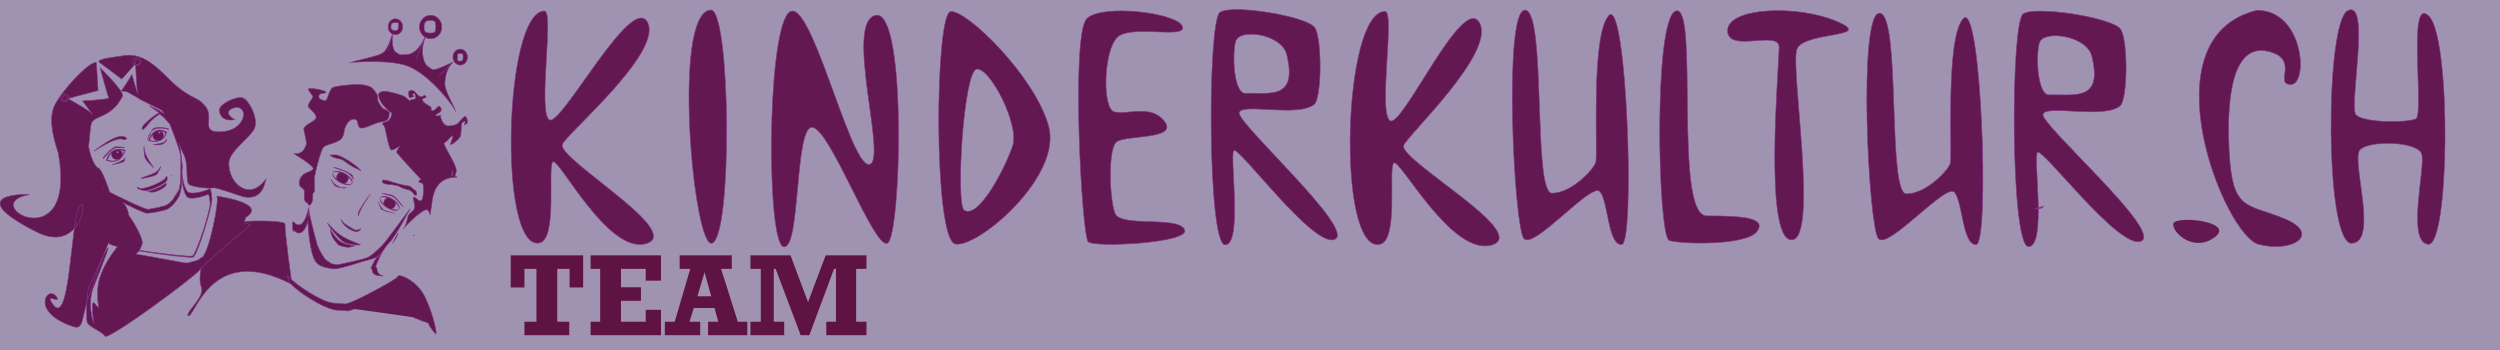 <?xml version="1.0" encoding="utf-8"?>
<!-- Generator: Adobe Illustrator 16.0.4, SVG Export Plug-In . SVG Version: 6.00 Build 0)  -->
<!DOCTYPE svg PUBLIC "-//W3C//DTD SVG 1.1//EN" "http://www.w3.org/Graphics/SVG/1.1/DTD/svg11.dtd">
<svg version="1.1" id="Ebene_1" xmlns="http://www.w3.org/2000/svg" xmlns:xlink="http://www.w3.org/1999/xlink" x="0px" y="0px"
	 width="4251.971px" height="595.281px" viewBox="0 0 4251.971 595.281" enable-background="new 0 0 4251.971 595.281"
	 xml:space="preserve">
<g>
	<rect fill="#A093B1" width="4251.971" height="595.281"/>
	<path fill="#631851" stroke="#82368C" d="M496.497,483.741c0,0-13.132-95.12-11.582-102.388c1.55-7.271-74.83-6.637-80.114-2.666
		c-4.992,3.75-65.008,68.491-70.764,81.44c16.066-19.496,0.863,7.324,8.326,27.895c6.222,17.129-23.55,39.41-23.025,48.791
		C330.931,545.684,355.924,409.756,496.497,483.741z"/>
	<path fill="#631851" stroke="#82368C" d="M230.833,108.246c-0.933-10.25,1.678,48.882,3.728,52.498
		c-0.958-1.465-10.252-33.859-10.252-33.859s-11.493,19.881-18.327,27.649c-0.384,0.432,10.335,0.833,12.433,2.732
		c1.374,1.23,15.474,8.363,17.768,10.342c-0.113-0.045-0.187-0.071-0.187-0.071s0.896,0.646,1.232,0.853
		c3.322,2.101,36.819,18.194,38.428,19.644c1.491,1.349,4.328,7.058,2.186,4.909c-5.195-5.222-24.25-13.423-24.25-13.423
		s8.284,5.825,17.5,12.72c-5.582,0.593-28.513,19.824-29.378,24.708c-1.969,11.11,13.236-9.565,13.236-9.565
		s13.502-13.34,16.731-12.69c4.237,0.857,12.196,10.766,17.049,16.069c5.343,13.664,18.333,45.751,18.755,57.87
		c0.438,12.318,0.237,44.823-2.571,52.899c-0.167,0.266-0.343,0.584-0.552,0.961c0.445-0.754,0.854-1.444,1.215-2.067
		c-1.472,4.546-4.043,9.158-7.018,13.32c2.499-4.513,4.56-8.89,5.804-11.254c-2.595,4.444-6.471,10.966-10.051,16.653
		c-3.665,4.219-7.396,7.519-10.082,9.072c-5.205,3.038-23.49,6.551-33.178,7.768c-11.05-2.658-44.844-19.271-64.484-29.205
		c-4.208-12.613-13.609-39.399-19.281-40.868c-4.743-1.246-13.378-17.117-16.601-36.942c2.874-19.941,2.388-35.38,5.591-41.006
		c6.773-11.949,34.667-8.388,52.189-44.734c2.306-8.902-38.18-48.013-38.18-48.013s13.309,49.355,14.879,51.74
		c-4.375,2.407-44.731,4.661-44.731,4.661l17.705,23.92c-1.233-5.061-42.713-27.955-42.713-27.955l51.413-13.674
		c0,0-2.96-44.099-2.796-47.213c-9.089-4.891-54.362,41.623-70.207,70.513c-15.88,28.959,4.482,78.5,5.279,82.942
		c33.038,183.55-140.409,86.98-49.705,70.825c5.019-0.891-121.771-4.97,12.428,63.375c77.52,39.477,88.954-66.923,73.316-42.869
		c-15.642,24.052-15.423,220.408-48.305,161.223c-6.989-12.578,16.309,3.729,9.785-6.986c-14.427-23.7-48.457,24.98,28.585,49.942
		c19.875,6.437,11.175-22.138,33.54-70.597c2.907-16.622,26.183-72.729,26.017-72.219c-0.599,1.867,5.293,4.192,14.979,6.646
		c-2.371,3.395-30.126,36.022-33.282,68.684c-3.159,32.661,7.459,43.134-4.672,28.706c-12.135-14.429,3.182,54.796-4.525,25.7
		c-7.708-29.104-0.003-49.896,2.011-54.52c2.015-4.632,26.048-67.062,25.461-67.06c-4.528-0.028-32.446,65.354-34.53,70.156
		c-2.081,4.803-4.063,48.558-2.074,56.637c2,8.072,25.468,15.689,30.266,23.915c4.792,8.225,152.707-100.436,162.189-113.657
		c7.982-11.134,88.604-77.778,85.552-75.565c-10.703-6.577-12.45,1.541-8.377-12.719c39.546-24.017-49.201-36.385-49.201-36.385
		c5.817,4.172-14.018,102.491-26.11,105.036c-0.545,0.114-1.033,0.231-1.519,0.35c-1.251,1.713-2.433,2.771-3.538,3
		c-0.293,0.061-0.544,0.125-0.824,0.179c-0.682,0.63-1.346,1.036-1.978,1.171c-13.047,2.759-12.557,4.87-19.925,3.979
		c-7.394-0.871-66.498-12.583-80.583-14.393c-0.948-0.119-1.992-0.29-3.082-0.481c2.064-1.579,3.818-3.449,5.264-5.475
		c39.768,6.652,88.671,12.188,92.585,10.436c6.758-3.004,32.603-86.832,31.672-99.278c-0.925-12.454-2.39-18.067-4.703-16.456
		c-2.325,1.605-22.383,8.812-33.354,6.412c-9.401-2.063-12.354-27.228-13.004-34.338c0.41-4.675,0.741-8.398,0.805-9.153
		c0.216-2.351-4.346-36.578-4.346-36.578s-0.477-1.683-1.263-4.326l0.174,0.104c1.575,5.891,3.573,11.503,6.246,16.229
		c11.713,20.748,2.727,50.151,11.674,54.676c8.952,4.521,36.51,6.586,40.118,4.969c3.604-1.607,46.65,14.384,51.81,15.354
		c34.213,6.437,35.476-26.377,37.939-30.842c1.229-2.204-18.638,31.685-44.729,13.047c-15.839-11.312-18.642-29.736-18.642-39.142
		c0-21.435,38.314-44.563,44.115-60.886c5.783-16.324-9.588-46.096-19.885-50.325c-10.282-4.232-41.478,10.228-40.388,21.126
		c2.175,21.743,26.094,15.53,26.094,15.53s-22.056-11.495-3.103-19.258c11.568-4.742,18.327,2.483,18.327,11.182
		c0,3.963-5.255,27.633-39.763,28.892c-34.525,1.261-10.124-23.073-24.541-42.249c-14.417-19.18-23.3-11.183-55.917-41.007
		c-19.063-17.429-45.875-51.357-81.078-46.596c-35.212,4.768-47.373,6.947-44.422,11.498c3.689,2.385,38.522,28.884,38.522,28.884
		 M321.711,336.698c10.28,2.137,29.118-4.438,31.312-5.88c2.184-1.459,3.53,3.613,4.368,14.843
		c0.836,11.247-23.634,87.007-29.986,89.729c-3.792,1.644-52.521-3.574-90.399-9.748c2.508-3.834,4.06-8.005,4.926-11.296
		c1.881-7.144-11.88-32.768-23.241-48.863c0.047-0.407,0.07-0.793,0.024-1.105c-0.791-6.659-4.691-15.729-10.326-20
		c9.772,5.021,37.377,18.387,41.61,18.312c5.569-0.088,29.805-4.153,35.787-7.5c5.973-3.354,17.505-15.512,20.576-26.719
		c3.07-11.199,3.096-24.441,3.096-24.441S311.43,334.555,321.711,336.698z M308.32,306.672c0.253-2.936,0.543-6.148,0.81-9.212
		C308.986,300.016,308.745,303.204,308.32,306.672z M176.356,321.958l-1.938-0.961l-0.223-0.39
		c-0.005-0.018-0.013-0.026-0.015-0.047c0.063,0.029,0.109,0.059,0.172,0.1l0.057,0.175L176.356,321.958z"/>
	<path fill="#631851" stroke="#82368C" d="M578.58,310.251c8.493,4.606,16.939,5.28,19.643,1.791
		c-1.712,2.071-6.524,1.976-12.283,0.006c2.693-0.979,4.96-3.038,5.939-5.969c0.61-1.745,0.63-3.547,0.26-5.255
		c4.996,3.975,7.729,8.191,6.493,10.72c0.021-0.012,0.042-0.038,0.052-0.062c2.143-4.183-3.381-11.494-12.33-16.351
		c-8.953-4.862-17.96-5.411-20.11-1.227c0,0.017,0,0.04-0.021,0.052c1.338-2.434,6.209-2.499,12.139-0.559
		c-2.56,1.013-4.682,3.013-5.625,5.819c-0.613,1.816-0.618,3.68-0.193,5.434c-4.466-3.602-7.062-7.376-6.516-9.902
		C564.883,299.008,570.175,305.689,578.58,310.251z"/>
	<path fill="#631851" stroke="#82368C" d="M159.652,257.502c0,0,39.988-27.353,49.942-20.049c0,0,6.288,0.067,6.09-1.761
		C203.768,220.005,159.652,257.502,159.652,257.502z"/>
	<path fill="#631851" stroke="#82368C" d="M283.419,224.776c0,0-9.239-6.703-18.307-2.168c-0.161,0.074-0.312,0.159-0.469,0.243
		c-8.896,4.811-12.089,16.279-12.089,16.279s11.283,4.008,20.34-0.494c0.197-0.092,0.38-0.191,0.564-0.287
		C282.314,233.597,283.419,224.776,283.419,224.776z M270.614,223.771c0.169-0.011,0.331,0.018,0.485,0.074
		c0.087,0.03,0.166,0.091,0.249,0.14c0.043,0.031,0.096,0.054,0.136,0.093c0.113,0.087,0.202,0.192,0.282,0.312
		c0.002,0.01,0.009,0.015,0.015,0.022c0.086,0.136,0.149,0.282,0.197,0.444c0.089-0.271,0.251-0.499,0.518-0.521
		c0.345-0.017,0.663,0.322,0.686,0.755c0.036,0.448-0.25,0.826-0.578,0.858c-0.271,0.015-0.461-0.188-0.584-0.447l0,0
		c-0.026,0.166-0.068,0.321-0.136,0.466c-0.008,0.009-0.013,0.017-0.016,0.028c-0.065,0.128-0.139,0.25-0.231,0.349
		c-0.042,0.047-0.085,0.08-0.133,0.115c-0.071,0.06-0.141,0.13-0.227,0.172c-0.141,0.074-0.3,0.133-0.469,0.144
		c-0.743,0.051-1.391-0.576-1.459-1.398C269.301,224.541,269.872,223.83,270.614,223.771z M276.763,235.307
		c1.019-1.555,1.582-3.395,1.456-5.369c-0.203-3.179-2.133-5.823-4.834-7.208c4.778,0.642,8.363,3.418,8.363,3.418
		S281.227,231.171,276.763,235.307z M254.56,238.602c0,0,1.583-5.66,5.658-10.312c-0.277,0.949-0.428,1.945-0.358,2.979
		c0.304,4.656,4.237,8.164,8.989,8.213C261.744,241.139,254.56,238.602,254.56,238.602z"/>
	<path fill="#631851" stroke="#82368C" d="M198.938,254.031c-0.185,0-0.359-0.028-0.546-0.013c-1.544,0.116-2.946,0.604-4.176,1.321
		c-0.502,0.21-1.003,0.442-1.486,0.708c-8.881,4.821-11.928,16.854-11.928,16.854s11.357,4.217,20.23-0.605
		c1.82-0.99,3.379-2.291,4.737-3.719c0.151-0.156,0.297-0.314,0.432-0.479c4.925-5.49,6.75-12.661,6.75-12.661
		S206.138,252.919,198.938,254.031z M201.743,259.612c-0.262,0.023-0.455-0.165-0.579-0.411c-0.097,0.655-0.582,1.179-1.223,1.225
		c-0.745,0.055-1.393-0.545-1.455-1.355c-0.059-0.797,0.494-1.5,1.242-1.559c0.641-0.046,1.193,0.409,1.387,1.044
		c0.088-0.264,0.249-0.482,0.511-0.504c0.375-0.027,0.668,0.302,0.702,0.733C202.356,259.22,202.113,259.583,201.743,259.612z
		 M198.052,258.404c-0.057,0.222-0.232,0.376-0.401,0.349c-0.146-0.029-0.229-0.248-0.18-0.476c0.057-0.22,0.219-0.389,0.384-0.356
		C198.017,257.956,198.087,258.175,198.052,258.404z M200.702,271.803c-7.887,4.291-17.939,0.564-17.939,0.564
		s2.045-8.047,7.753-12.966c-0.552,1.231-0.85,2.572-0.744,3.985c0.359,4.801,4.782,8.383,9.915,8
		c0.93-0.07,1.806-0.305,2.636-0.615C201.808,271.144,201.271,271.496,200.702,271.803z M204.106,255.422
		c4.103,0.283,7.205,1.423,7.205,1.423s-0.928,3.596-3.24,7.448c0.153-0.738,0.248-1.498,0.186-2.283
		C208.055,259.208,206.42,256.839,204.106,255.422z"/>
	<path fill="#631851" stroke="#82368C" d="M246.359,267.101c2.322,7.694,15.129,18.179,15.129,18.179s-15.659-20.168-16.197-32.557
		C244.751,240.348,244.032,259.398,246.359,267.101z"/>
	<path fill="#631851" stroke="#82368C" d="M265.682,297.136c4.618-3.564,10.605-19.845,5.966-11.18
		c-4.628,8.677-15.729,11.19-28.642,15.728C230.094,306.225,261.054,300.698,265.682,297.136z"/>
	<path fill="#631851" stroke="#82368C" d="M233.757,318.652c-2.389,2.181,8.926,5.951,14.662,5.66
		c5.765-0.285,33.055-10.941,35.567-17.979c1.456-4.062-0.407-8.564-1.971-4.633c-2.671,6.702-26.088,16.049-36.438,18.241
		C235.216,322.131,235.204,317.325,233.757,318.652z"/>
	<path fill="#631851" stroke="#82368C" d="M291.166,298.225c-0.096-0.015-0.134-0.037-0.207-0.049
		c0.065,0.139,0.12,0.312,0.165,0.521C291.307,298.447,291.388,298.275,291.166,298.225z"/>
	<path fill="#631851" stroke="#82368C" d="M281.844,311.582c-8.144,7.752-29.723,14.119-30.254,14.134
		c-0.512,0.021,7.219,2.916,15.328-0.547c6.053-2.571,12.329-6.246,14.103-8.257C283.853,313.934,282.548,310.912,281.844,311.582z"
		/>
	<path fill="#631851" stroke="#82368C" d="M212.211,269.37c-2.118,4.203-21.572,10.877-21.572,10.877s18.313-3.555,19.883-5.476
		C212.09,272.869,214.323,265.177,212.211,269.37z"/>
	<path fill="#631851" stroke="#82368C" d="M276.708,245.023c5.424-2.373,11.411-13.438,3.175-3.747
		c-1.812,2.135-19.248,4.896-19.248,4.896S270.534,247.706,276.708,245.023z"/>
	<path fill="#631851" stroke="#82368C" d="M176.073,267.342c-4.482,9.991,12.637-16.091,21.493-15.889
		c30.477,0.699,6.074-2.051-0.485-1.752C190.518,249.999,176.073,267.342,176.073,267.342z"/>
	<path fill="#631851" stroke="#82368C" d="M286.899,219.229c-3.001-1.73-20.418-4.211-25.729-0.536
		c-1.47,1.023-2.896,2.918-4.19,5.108c3.889-4.091,10.313-6.861,21.012-5.486C283.247,219.559,289.174,220.538,286.899,219.229z"/>
	<path fill="#631851" stroke="#82368C" d="M256.743,224.918c-3.729,3.914-5.022,9.095-5.56,12.805
		C251.183,237.723,253.533,230.346,256.743,224.918z"/>
	<path fill="#631851" stroke="#82368C" d="M658.671,353.256c8.315,4.942,16.731,5.948,19.541,2.559
		c-1.772,2.01-6.586,1.718-12.278-0.48c2.744-0.866,5.082-2.835,6.187-5.727c0.651-1.719,0.737-3.521,0.438-5.231
		c4.842,4.159,7.417,8.488,6.094,10.967c0.018-0.026,0.043-0.042,0.061-0.062c2.297-4.083-2.956-11.622-11.71-16.832
		c-8.782-5.199-17.756-6.113-20.051-2.02c-0.018,0.022-0.012,0.062-0.018,0.07c1.413-2.381,6.271-2.241,12.108-0.086
		c-2.568,0.92-4.767,2.833-5.818,5.598c-0.686,1.773-0.754,3.635-0.402,5.407c-4.319-3.771-6.77-7.651-6.124-10.142
		C645.395,341.482,650.436,348.368,658.671,353.256z"/>
	<path fill="#631851" stroke="#82368C" d="M611.781,356.575c-4.279,7.94-1.977,10.872-1.977,10.872s-0.721-6.624,14.998-29.719
		C640.529,314.615,616.084,348.623,611.781,356.575z"/>
	<path fill="#631851" stroke="#82368C" d="M613.787,389.555c0.905-1.545-6.905,2.771-9.252,1.771
		c-5.483-2.314-12.021-6.447-16.993-9.846c-4.541-3.102-7.564-8.72-7.564-8.72s1.959,6.468,6.064,10.386
		c4.64,4.438,11.753,9.603,20.905,11.457C605.727,393.979,611.712,393.052,613.787,389.555z"/>
	<path fill="#631851" stroke="#82368C" d="M585.328,411.822c10.354,5.361,30.756,5.619,27.288,4.176
		c-24.885-10.337-34.622-13.71-50.207-31.078C545.161,365.688,573.238,405.57,585.328,411.822z"/>
	<path fill="#631851" stroke="#82368C" d="M561.82,390.223c0,0,0.917,10.918,6.778,17.822c9.11,10.729,3.851,8.723,21.397,12.456
		c3.543,0.767,14.087-2.41,14.087-2.41s-12.217-0.991-22.526-5.772C571.23,407.557,561.82,390.223,561.82,390.223z"/>
	<path fill="#631851" stroke="#82368C" d="M588.68,270.79c-8.464-4.871-14.78-7.511-17.382-7.418
		c-2.586,0.089-10.583,0.429-10.583,0.429s4.812,4.006,10.521,5.089c5.708,1.095,10.779,2.243,12.459,3.701
		c1.673,1.45,15.453,11.296,21.25,13.38c5.812,2.07,13.835,9.433,4.721-0.259C607.847,283.759,597.137,275.661,588.68,270.79z"/>
	<path fill="#631851" stroke="#82368C" d="M681.297,318.207c9.751,5.805,16.891,2.089,22.334,11.958
		c1.985,2.454,6.197,3.274,5.02-0.837c-1.17-4.146,0.671-3.189-5.229-7.512c-5.9-4.334-3.11-5.088-14.432-6.562
		c-11.309-1.468-32.085-9.301-33.221-8.85c-1.148,0.441-7.365-2.49-5.036,3.406C653.059,315.699,670.848,312.018,681.297,318.207z"
		/>
	<path fill="#631851" stroke="#82368C" d="M670.708,335.948c3.599,3.22,15.117,16.215,15.117,16.215s-11.163-16.095-17.279-19.265
		c-6.142-3.146-19.062-3.883-19.062-3.883S667.133,332.702,670.708,335.948z"/>
	<path fill="#631851" stroke="#82368C" d="M652.922,357.605c0.941,0.713,1.891,1.246,2.845,1.475
		C687.643,366.553,663.904,361.204,652.922,357.605z"/>
	<path fill="#631851" stroke="#82368C" d="M643.448,344.691c-0.592-1.221-0.942-1.891-0.942-1.891S642.852,343.548,643.448,344.691z
		"/>
	<path fill="#631851" stroke="#82368C" d="M648.148,355.512c0.172,0.457,2.107,1.225,4.772,2.096
		c-4.024-3.027-7.79-9.654-9.474-12.916C644.459,346.792,646.195,350.547,648.148,355.512z"/>
	<path fill="#631851" stroke="#82368C" d="M600.372,304.125c0,0,0.582,7.042-0.123-3.331c-0.696-10.033-53.824-22.325-22.65-12.495
		C586.556,291.126,596.969,295.797,600.372,304.125z"/>
	<path fill="#631851" stroke="#82368C" d="M588.343,319.354c0,0-3.526,0.225-7.662-0.145
		C586.009,320.859,588.343,319.354,588.343,319.354z"/>
	<path fill="#631851" stroke="#82368C" d="M580.681,319.209c-2.21-0.682-4.92-1.895-8.215-4.001
		c-3.826-2.446-5.993-4.327-7.224-5.752c0.769,1.75,2.003,3.882,4.081,5.998C571.697,317.868,576.495,318.835,580.681,319.209z"/>
	<path fill="#631851" stroke="#82368C" d="M565.241,309.457c-0.975-2.234-1.175-3.84-1.175-3.84S562.846,306.673,565.241,309.457z"
		/>
	<path fill="#631851" stroke="#82368C" d="M667.661,413.703c4.651-6.119,7.715-11.54,9.311-15.919
		C678.562,393.391,673.332,402.643,667.661,413.703z"/>
	<path fill="#631851" stroke="#82368C" d="M523.924,356.234c-0.032,0.168-0.062,0.688-0.074,1.449
		C524.223,355.834,524.258,355.084,523.924,356.234z"/>
	<path fill="#631851" stroke="#82368C" d="M638.291,441.24c-4.884,8.585-8.832,16.354-6.991,15.56
		c4.174-1.801-4.718,13.761,20.854,12.396c-15.276-3.021-9.003-16.631-12.752-14.78c-2.469,1.199,4.812-14.306,11.479-27.312
		C647.571,431.48,643.404,436.199,638.291,441.24z"/>
	<path fill="#631851" stroke="#82368C" d="M499.981,378.064c-3.235-3.385-3.235,4.188-1.457,15.957
		c0.306-1.832,1.054-2.396,2.409-1.181c13.522,12.312,21.208-10.549,22.76-17.024c0-0.616,0.021-1.051,0.067-1.188
		c0.314-0.956,0.288-0.321-0.067,1.188c-0.104,8.066,3.162,54.749,12.754,68.649c5.421,7.857,14.183,10.343,29.55,12.743
		c7.56,1.179,32.874-6.793,50.651-12.434c10.179-2.533,18.695-5.096,22.136-6.522c10.162-4.225,14.809-17.419,24.053-26.582
		c10.399-10.317,34.833-56.95,34.833-56.95s-34.445,46.543-41.448,55.536c-6.984,8.972-21.792,22.727-29.604,26.994
		c-7.809,4.266-52.547,13.316-53.748,13.036c-4.368-1.021-6.226-1.162-7.455-1.354c-0.905-0.29-1.752-0.612-2.555-0.958
		c-0.966-0.576-2.331-1.548-4.823-3.263c-1.73-1.201-3.191-2.292-4.533-3.356c-2.922-3.32-4.99-7.237-7.578-11.496
		c-2.07-3.406-4.209-7.979-6.296-13.178c-5.411-18.966-15.629-59.758-14.248-62.146c1.666-2.863-0.829-1.729-1.167,2.945
		c-0.381-0.549,0.465,5.603,1.91,14.562c-1.432-6.506-2.279-11.712-2.279-14.354C522.284,365.516,514.44,393.118,499.981,378.064z"
		/>
	<path fill="#631851" stroke="#82368C" d="M774.553,189.846c1.473-3.879-19.468-35.674-17.866-48.837
		c1.521-27.628,13.934-34.319,14.076-35.331c0.095-0.048,0.095-0.072,0.019-0.091c0.037-0.292-0.068-0.124-0.139,0.026
		c-0.905,0.125-30.254,15.026-35.065,12.689c-4.81-2.343-10.822-8-10.822-8s-12.783-16.064-1.606-46.971
		c2.745,1.625,5.899,2.564,9.271,2.575c10.475,0.033,18.958-8.875,18.958-19.893c-0.013-11.01-8.509-19.978-18.981-20.014
		c-10.488-0.031-18.981,8.875-18.977,19.889c0.01,7.315,3.763,13.707,9.356,17.204c-2.691,5.678-13.13,30.188-33.648,29.899
		c-9.766-0.136-6.17,2.079-15.324-3.839c-9.16-5.915-5.947-29.946-6.317-30.909c0.045-0.065,0.033-0.112-0.04-0.077
		c0-0.015,0.024-0.129,0.069-0.305c1.537,0.758,3.239,1.201,5.029,1.205c6.84,0.025,12.369-6.022,12.359-13.507
		c0-7.485-5.534-13.568-12.37-13.592c-6.84-0.021-12.368,6.025-12.368,13.513c0.012,5.495,3.011,10.218,7.305,12.358
		c-0.047,0.146-0.086,0.274-0.132,0.43c-9.134,27.953-13.229,30.763-21.622,34.437c-8.392,3.679-51.393,13.432-50.745,13.432
		c10.361-0.039,69.904-5.757,100.708,7.128C733.718,129.206,775.896,185.511,774.553,189.846z M768.721,107.537l-21.716,21.251
		c-0.019-0.007-0.023-0.03-0.023-0.03L768.721,107.537z M721.24,46.227c-0.007-8.603,3.11-11.711,11.017-11.685
		c7.913,0.028,9.005,2.418,9.011,11.017c0.018,8.599-1.438,10.705-9.346,10.682C724.015,56.212,721.249,54.818,721.24,46.227z
		 M722.223,65.001l-14.673,35.381c-0.022-0.013-0.05-0.027-0.069-0.036L722.223,65.001z M664.834,45.559
		c-0.012-6.301,3.127-7.363,8.007-7.343c4.877,0.015,5.018-0.292,5.013,6.008c0.005,6.298-1.617,9.063-9.349,7.343
		C665.562,49.703,664.834,50.059,664.834,45.559z M659.271,87.604l7.388-26.693C666.659,60.909,659.275,87.604,659.271,87.604z"/>
	<path fill="#631851" stroke="#82368C" d="M782.678,110.642c6.816,0.022,12.353-6.029,12.354-13.511
		c-0.006-7.483-5.542-13.567-12.38-13.589c-6.836-0.025-12.37,6.029-12.361,13.51C770.289,104.532,775.83,110.615,782.678,110.642z
		 M782.992,90.952c4.567,0.018,4.68,1.186,4.675,6.679c0.015,5.487-1.439,6.356-6.002,6.341c-4.573-0.017-3.688-1.186-3.674-6.673
		C777.979,91.805,778.428,90.939,782.992,90.952z"/>
	<path fill="#631851" stroke="#82368C" d="M558.179,170.46C558.389,170.057,558.401,169.976,558.179,170.46L558.179,170.46z"/>
	<path fill="#631851" stroke="#82368C" d="M532.206,164.838c-0.567,1.829-10.141,13.627-7.799,17.03
		c2.34,3.403,14.164,12.174,13.224,18.326c-0.946,6.147-19.379,11.455-20.931,18.722c-0.382,4.319,5.803,21.74,4.085,26.88
		c-1.703,5.133-5.985,17.967-21.185,15.163c1.161,1.704,37.57,22.243,32.687,26.9c-4.889,4.65-8.75,4.227-15.414,8.293
		c-6.681,4.073-11.594,17.668-4.614,22.515c6.983,4.851,5.438,7.466,5.438,7.466s-1.898,16.59,3.452,18.344
		c5.36,1.748,2.423,9.109,7.843,2.275c5.418-6.838,1.156-17.253,4.181-18.913c3.006-1.649,1.902-11.935,1.288-20.121
		c-0.609-8.179,10.848-51.232,15.299-56.926c4.458-5.696,24.914-7.218,30.949-15.182c6.038-7.959,2.971-11.664,7.477-21.297
		c4.521-9.633,11.242-12.994,16.607-11.248c5.357,1.749,1.907,11.659,8.048,14.421c6.129,2.762,23.799-8.205,33.448-9.636
		c9.668-1.437,14.097-2.835,15.271-10.435c1.174-7.596,1.328-5.46-3.514-9.75c-4.853-4.288-4.024,2.083-11.89-9.845
		c-7.868-11.933,0.3-10.034-6.341-19.555c-6.636-9.52-8.136-10.838-19.829-13.543c-11.713-2.706-45.635,0.888-53.419,3.974
		c-7.786,3.08-8.679,23.888-14.365,22.52c-5.676-1.365-11.045-3.106-9.699-8.572c1.342-5.463,12.678-3.092,12.114-5.91
		c-0.567-2.819-27.821-8.299-29.715-5.651C523.005,153.722,532.771,163.01,532.206,164.838z"/>
	<path fill="#631851" stroke="#82368C" d="M762.55,214.221c-5.39,0.221-12.194-6.604-13.6-18.658
		c-5.147,3.424-12.618,1.474-3.709-2.944c8.919-4.413,4.333-9.796,2.253-11.966c-2.085-2.166-8.066,8.825-12.347,7.715
		c-4.261-1.116,0.733-4.346-3.663-7.241c-4.392-2.892-12.723-6.92-13.032-11.187c-0.318-4.271,8.692-2.613,5.787-6.511
		c-2.903-3.894-4.984,3.409-10.44,0.418c-5.44-2.993-5.665-6.015-9.72-8.931c-4.05-2.919-9.462-0.725-9.226,2.473
		c0.236,3.202,0.534,9.617,2.406,9.119c1.891-0.499,7.457-3.059,7.457-3.059s-4.437-0.923-2.38-3.756
		c2.064-2.837,4.071,0.771,4.06,2.913c-0.021,2.15,4.011,4.71-4.386,6.76c-8.393,2.062-6.359,1.194-11.418-3.435
		c-5.056-4.634-31.158-11.098-37.415-10.811c-6.255,0.291-7.609,3.072-8.767,3.869c-1.162,0.807-0.017,6.977,0.659,8.894
		c0.65,1.92,5.084,9.812,7.878,12.289c2.797,2.473,8.795,10.429,11.977,10.908c3.167,0.479,0.508,9.26-3.558,13.139
		c-4.078,3.877-9.654,3.756-10.414,5.42c-0.749,1.67,0.166,2.133,2.421,4.47c2.271,2.334,7.532,40.216,12.124,40.946
		c4.589,0.729,17.105-9.141,14.534-6.09c-2.562,3.049-5.342,7.906-5.54,9.716c-0.229,1.808,41.426,46.266,41.426,46.266
		s-4.827,2.861-3.104,4.878c1.726,2.021,3.654-0.097,6.133,2.766c2.473,2.854,1.517,27.427-2.737,28.819
		c-4.265,1.386-9.748-6.792-12.67-6.217c-2.916,0.578,3.526,12.257,1.404,18.854c-2.132,6.602-9.337,8.033-10.841,13.684
		c-1.494,5.654-4.346,18.924-8.155,21.709c-3.802,2.785,24.385-27.379,37.062-32.142c12.678-4.754,4.977,31.05,12.476-18.146
		c7.512-49.19,52.631-34.129,40.193-38.926c-0.675-0.264-1.312-0.484-1.937-0.701c1.022-2.917,1.808-5.645,2.229-7.98
		c1.969-11.056-24.956-47.14-20.047-48.934c4.939-1.803,7.944-8.281,12.771-11.321c4.833-3.041-2.791,11.652-2.436,14.128
		c0.359,2.476,14.729-8.249,16.749-13.762c2.042-5.519,0.836-19.381,2.243-21.626c1.387-2.25,4.043-4.058,5.651-3.642
		c1.604,0.417-1.1,4.016-1.019,5.086c0.071,1.061,1.598,0.413,4.08-1.38c2.482-1.792,0.248-10.745-2.293-11.987
		c-2.52-1.244-8.968,8.354-13.068,11.701C774.491,213.151,767.93,213.996,762.55,214.221z M702.659,401.044
		c0.647,0.354,1.505-0.364,2.484-1.765 M769.426,298.258c-0.572-0.128-1.104-0.244-1.607-0.335c1.465-4.573,1.849-8.672,1.849-8.672
		S770.307,291.577,769.426,298.258z"/>
	<path fill="#631851" stroke="#82368C" d="M926.107,18.679c16.593,0-11.848,173.109,8.239,185.147
		c20.091,12.065,140.257-216.86,166.977-165.701c26.73,51.169-142.102,193.149-145.063,207.958
		c-5.246,26.155,209.471,149.672,142.149,168.362c-64.887,18.032-148.757-148.2-158.179-139.092
		c-9.438,9.096,8.761,131.618-22.982,137.786C847.183,426.734,857.168,18.679,926.107,18.679z"/>
	<path fill="#631851" stroke="#82368C" d="M1208.787,17.019c33.827-1.893,37.593,386.67,2.002,396.594
		C1179.694,422.27,1142.312,20.726,1208.787,17.019z"/>
	<path fill="#631851" stroke="#82368C" d="M1339.848,23.461c35.894-45.486,103.825,256.234,137.78,256.234
		c33.966,0-42.742-241.033,11.479-253.637c54.203-12.587,43.463,380.608,19.814,387.774
		c-23.626,7.146-96.361-193.438-127.097-197.221c-30.74-3.758-19.802,206.971-48.784,203.092
		C1304.064,415.768,1303.955,68.981,1339.848,23.461z"/>
	<path fill="#631851" stroke="#82368C" d="M1783.402,214.303c-24.095-85.84-139.646-197.663-166.527-194.644
		c-26.878,3.041-29.689,387.396,7.843,395.235C1662.229,422.723,1807.467,300.089,1783.402,214.303z M1722.248,248.378
		c-15.131,43.48-59.25,124.985-82.476,109.041c-14.536-9.921-1.181-239.684,22.047-240.099
		C1685.062,116.932,1734.463,213.198,1722.248,248.378z"/>
	<path fill="#631851" stroke="#82368C" d="M1848.788,31.287c27.761-25.074,153.276-9.197,162.167,13.47
		c8.889,22.687-87.202-3.742-110.575,18.625c-23.36,22.371-26.125,120.092-5.673,126.664c20.461,6.61,63.244-14.159,86.236,16.959
		c23.002,31.125-68.381,22.062-82.458,34.783c-14.064,12.735-11.751,97.36-1.89,121.329c9.855,23.962,105.741,3.885,117.979,27.048
		c12.238,23.146-152.579,31.208-163.68,21.259C1839.804,401.441,1821.036,56.36,1848.788,31.287z"/>
	<path fill="#631851" stroke="#82368C" d="M2107.561,191.537c4.901-17.009,101.216,8.621,127.885-14.283
		c12.548-11.462,13.34-110.492,0.841-130.04c-12.529-19.507-140.146-40.413-161.394-26.282
		c-21.246,14.135-21.398,395.434,8.76,395.434c30.152,0,7.57-150.137,14.648-160.2c7.08-10.11,136.596,167.654,172.098,150.775
		C2305.914,390.061,2102.659,208.519,2107.561,191.537z M2101.456,70.596c5.912-23.148,78.414-13.042,87.004,22.171
		c19.302,79.023-31.244,64.15-70.993,65.947C2098.694,158.206,2095.333,94.526,2101.456,70.596z"/>
	<path fill="#631851" stroke="#82368C" d="M2850.607,18.561c39.271-11.044-4.814,348.608,52.278,348.608
		c57.071,0,103.313,2.384,85.203,26.667c-18.126,24.331-129.912,21.521-149.104,15.119
		C2819.771,402.568,2811.373,29.594,2850.607,18.561z"/>
	<path fill="#631851" stroke="#82368C" d="M2938.273,51.987c-0.045-39.038,117.418-44.51,185.379-15.778
		c67.95,28.708-55.778,16.512-67.471,47.401c-11.682,30.902,37.856,325.519-9.456,324.246
		c-47.331-1.279-20.78-297.943-20.808-327.752C3025.883,50.3,2938.302,91.031,2938.273,51.987z"/>
	<path fill="#631851" stroke="#82368C" d="M3838.633,17.485c-190.898,46.453-55.039,383.078,2.852,398.123
		c57.878,15.051,107.508-17.633,43.214-43.888c-64.283-26.27-88.445-12.001-93.479-116.688c-5.032-104.71,11-180.621,66.26-167.746
		c55.242,12.93,9.133,56.337,38.926,56.337C3926.191,143.621,3918.742,17.485,3838.633,17.485z"/>
	<path fill="#631851" stroke="#82368C" d="M3999.893,413.73c46.207-1.92-1.771-142.213,13.886-158.904
		c15.61-16.7,97.95-14.623,104.993,7.016c7.021,21.616-26.127,148.717,10.688,153.651c36.838,4.946,39.997-348.489,1.83-387.763
		c-38.175-39.27-7.056,167.656-22.677,174.51c-15.648,6.87-89.061,6.755-101.602-7.005
		c-12.498-13.763,25.455-195.509-13.639-177.339C3954.29,36.093,3953.662,415.664,3999.893,413.73z"/>
	<path fill="#631851" stroke="#82368C" d="M2355.716,19.411c17.37,0-12.413,173.859,8.63,185.974
		c21.021,12.099,123.998-217.847,151.957-166.456c27.987,51.415-125.922,194.035-129.022,208.875
		c-5.474,26.275,219.297,150.333,148.813,169.141c-67.927,18.087-155.718-148.869-165.585-139.706
		c-9.878,9.103,9.157,132.192-24.062,138.358C2273.088,429.281,2283.551,19.411,2355.716,19.411z"/>
	<path fill="#631851" stroke="#82368C" d="M3474.668,194.307c4.996-17.004,103.855,8.641,131.229-14.274
		c12.891-11.477,13.693-110.64,0.892-130.203c-12.881-19.525-143.868-40.454-165.67-26.301
		c-21.795,14.129-21.961,395.882,8.979,395.882c30.945,0,7.767-150.315,15.036-160.382
		c7.285-10.124,140.216,167.848,176.655,150.944C3678.243,393.078,3469.624,211.305,3474.668,194.307z M3468.39,73.255
		c6.075-23.164,80.47-13.075,89.312,22.171c19.8,79.151-32.067,64.255-72.884,66.047
		C3465.562,160.958,3462.102,97.208,3468.39,73.255z"/>
	<path fill="#631851" stroke="#82368C" d="M602.652,525.472c-15.335,5.689-7.355,2.497-28.616,2.14
		c-21.263-0.359-73.854-34.745-81.72-48.45c-1.312-2.297-2.486-5.979-3.512-10.491c14.513,16.491,60.454,46.573,80.156,46.971
		c21.746,0.444,13.586,3.814,29.255-2.176c15.675-5.984,78.957-39.465,78.647-43.577c-0.304-4.108,22.656,2.257,38.977,23.809
		c16.303,21.525,30.782,80.998,24.456,73.658c-24.151-28.029,5.53-9.494-38.146-27.921"/>
	<path fill="#631851" stroke="#82368C" d="M2593.625,17.195c36.898,0,12.734,311.38,45.929,311.38
		c33.162,0,70.695-39.857,74.543-52.686c3.903-12.831-8.759-215.067,21.976-249.282c30.747-34.202,45.324,388.42,21.943,389.338
		c-23.389,0.931-22.582-74.125-37.021-90.207c-14.437-16.084-112.132,98.957-129.108,80.076
		C2574.947,386.926,2556.729,17.195,2593.625,17.195z"/>
	<path fill="#631851" stroke="#82368C" d="M3196.588,22.458c36.912,0,12.736,307.251,45.934,307.251
		c33.159,0,70.694-39.302,74.554-51.977c3.891-12.667-8.771-212.237,21.969-245.984c30.729-33.761,45.319,383.287,21.937,384.197
		c-23.39,0.914-22.584-73.154-37.021-89.026c-14.438-15.866-112.132,97.655-129.081,79.032
		C3177.91,387.305,3159.689,22.458,3196.588,22.458z"/>
	<path fill="#631851" stroke="#82368C" d="M110.146,159.644c-4.114,0-7.454,2.994-7.454,6.684c0,3.693,3.339,6.683,7.454,6.683
		c4.121,0,7.458-2.99,7.458-6.683C117.604,162.637,114.266,159.644,110.146,159.644z M110.532,171.259
		c-2.626,0-4.754-1.912-4.754-4.267c0-2.353,2.128-4.262,4.754-4.262c2.629,0,4.757,1.909,4.757,4.262
		C115.29,169.347,113.161,171.259,110.532,171.259z"/>
	<path fill="#631851" stroke="#82368C" d="M232.852,98.139c-4.116,0-7.453,2.993-7.453,6.685c0,3.69,3.337,6.684,7.453,6.684
		c4.118,0,7.455-2.994,7.455-6.684C240.307,101.131,236.97,98.139,232.852,98.139z M233.235,109.754
		c-2.626,0-4.756-1.91-4.756-4.267c0-2.354,2.13-4.266,4.756-4.266s4.758,1.911,4.758,4.266
		C237.994,107.844,235.863,109.754,233.235,109.754z"/>
	<path fill="#82368C" stroke="#82368C" d="M3460.105,354.27c1.925,1.514,7.945,1,10.848,0c2.893-1.006,3.85-1.263,4.813-4.027"/>
	<path fill="#631851" d="M3696.051,381.477c0-16.086,106.104-5.361,71.377,21.447
		C3732.704,429.734,3696.051,397.562,3696.051,381.477z"/>
	<g enable-background="new    ">
		<path fill="#5E1343" d="M891.979,570.141v-22.948h20.409V457.25h-20.409v31.641h-23.341v-54.59h123.146v54.59h-23.047V457.25
			H947.74v89.941h20.41v22.948L891.979,570.141L891.979,570.141z"/>
		<path fill="#5E1343" d="M1004.479,570.141v-22.948h16.309V457.25h-16.309v-22.949h119.727v43.066h-25.977V457.25h-42.091v31.348
			h33.984v22.949h-33.984v35.646h42.091V526.88h25.977v43.262L1004.479,570.141L1004.479,570.141z"/>
		<path fill="#5E1343" d="M1271.079,547.191v22.948h-66.797v-22.948h17.383l-6.445-23.341h-35.254l-7.227,23.341h18.164v22.948
			h-60.156v-22.948h16.797l26.465-89.941h-18.065v-22.949h88.672v22.949h-18.263l28.517,89.941H1271.079z M1209.653,503.93
			l-11.328-40.918l-12.207,40.918H1209.653z"/>
		<path fill="#5E1343" d="M1276.354,570.141v-22.948h17.577V457.25h-17.577v-22.949h68.135l29.804,79.573l29.982-79.573h69.441
			v22.949h-17.578v89.941h17.578v22.948h-68.358v-22.948h16.405V457.25h-3.223l-42.09,112.891h-14.648l-42.577-112.891h-3.224
			v89.941h17.773v22.948L1276.354,570.141L1276.354,570.141z"/>
	</g>
</g>
</svg>
